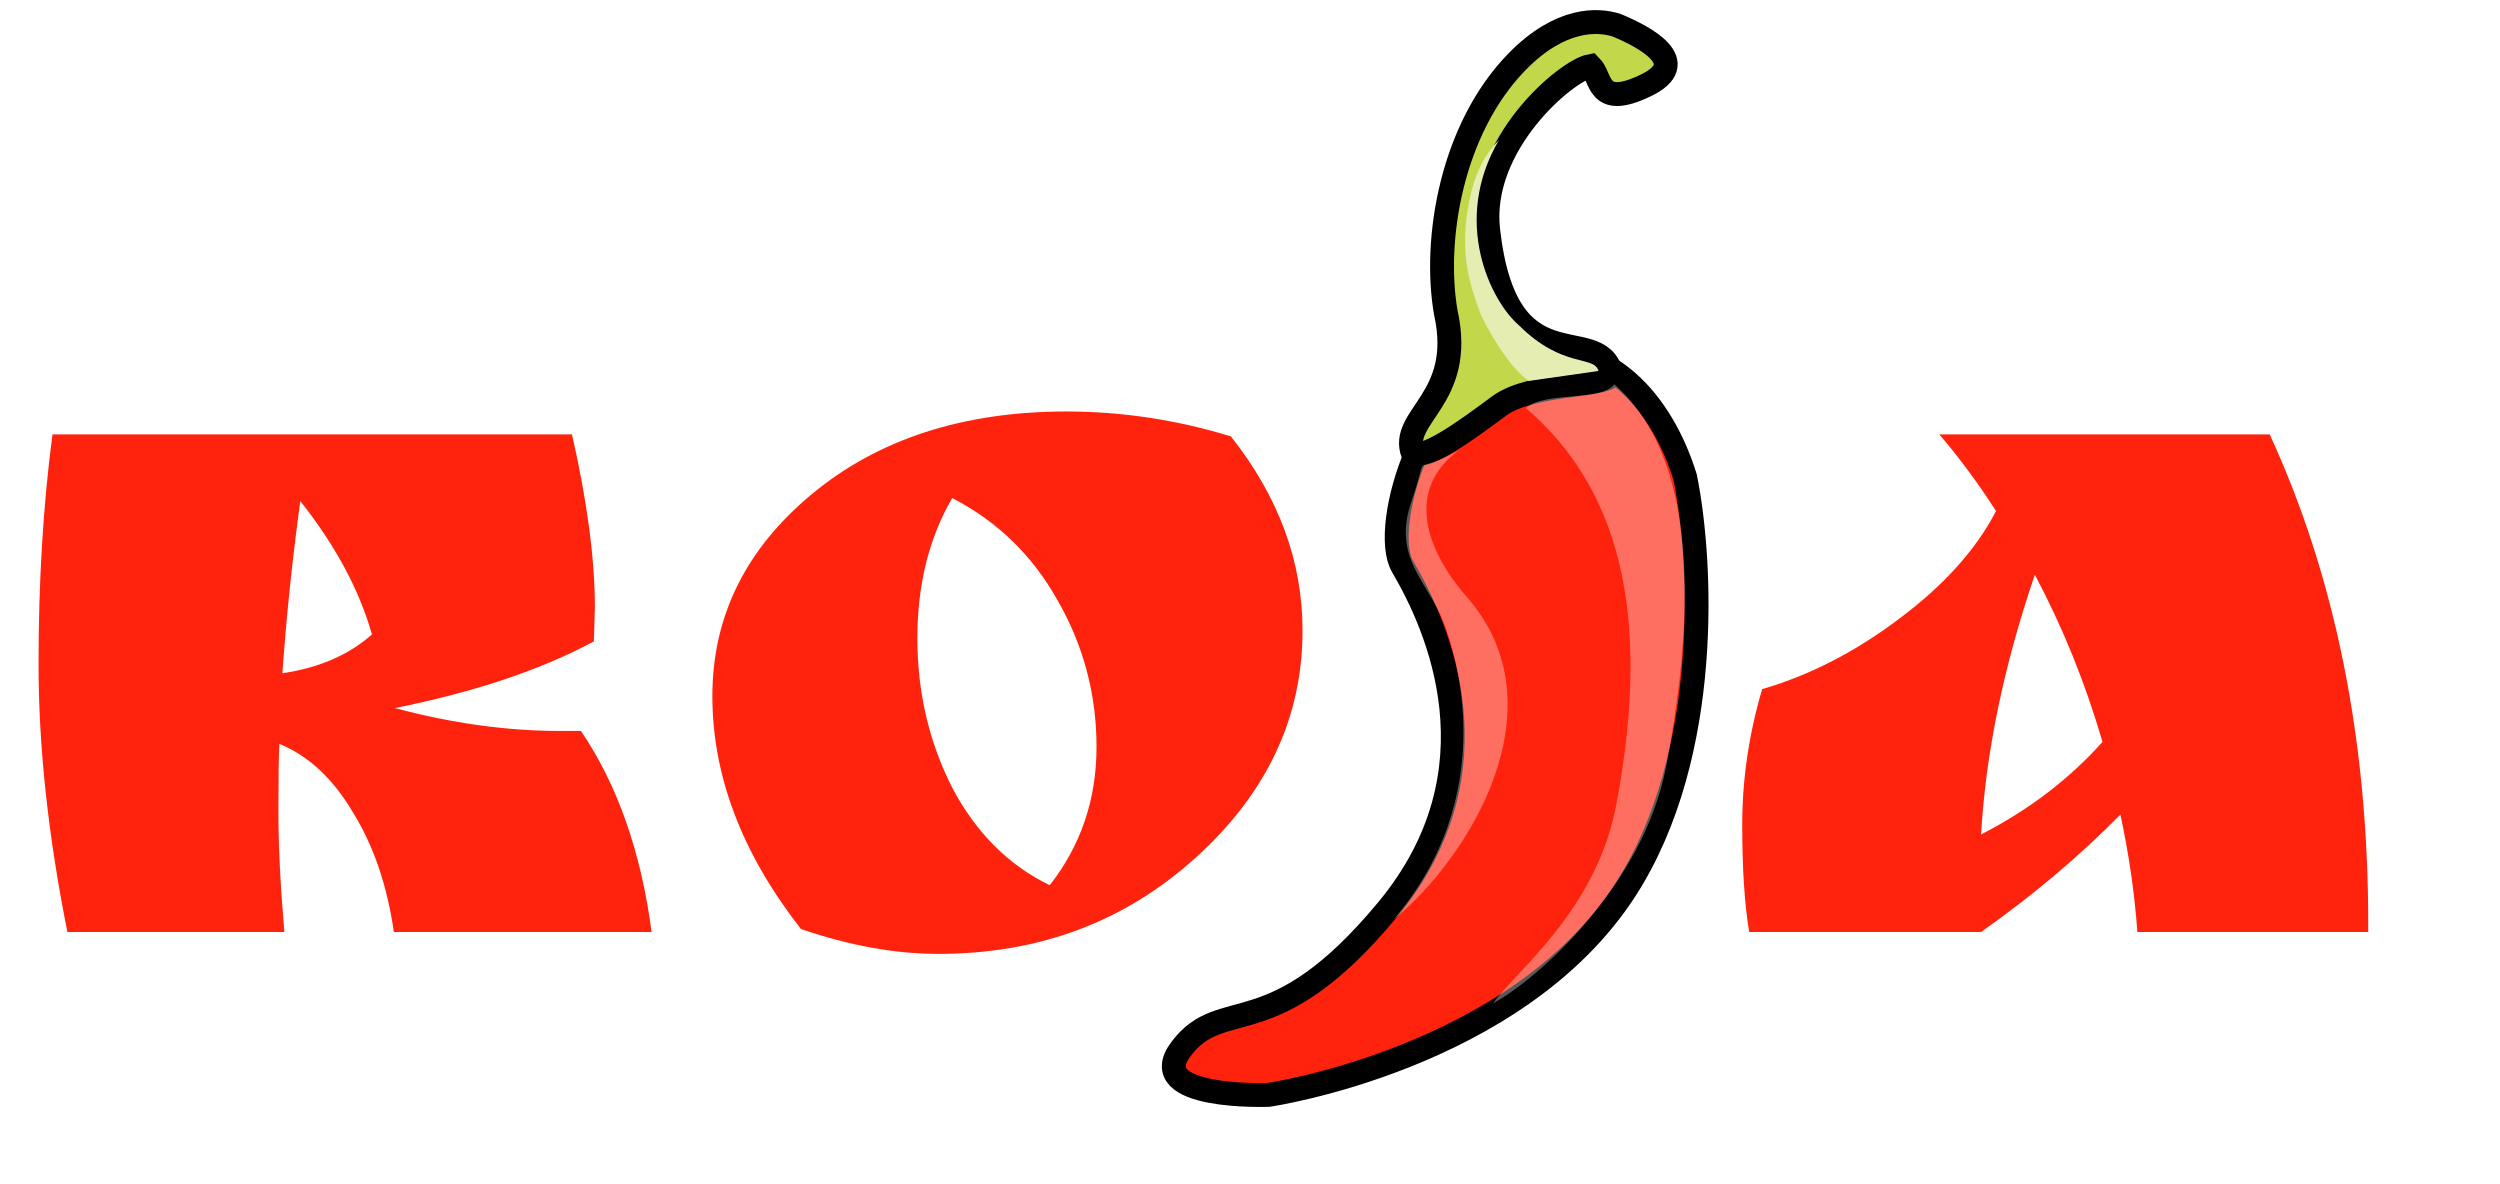 <svg width="207" height="98" viewBox="0 0 207 98" fill="none" xmlns="http://www.w3.org/2000/svg">
<g filter="url(#filter0_d)">
<path d="M51.256 48.305L51.173 51.107C46.778 53.469 41.285 55.309 34.692 56.628C39.417 57.891 43.977 58.523 48.371 58.523H50.102C53.123 62.973 55.074 68.522 55.953 75.169H34.61C34.06 71.323 32.934 68.027 31.231 65.28C29.583 62.478 27.551 60.583 25.133 59.594C25.078 60.528 25.051 62.396 25.051 65.198C25.051 68 25.216 71.323 25.545 75.169H7.581C5.988 67.203 5.191 59.814 5.191 53.002C5.191 46.135 5.576 39.79 6.345 33.967H49.36C50.624 39.515 51.256 44.295 51.256 48.305ZM26.864 39.488C26.205 44.322 25.71 49.074 25.381 53.744C28.402 53.304 30.874 52.233 32.797 50.53C31.753 46.849 29.776 43.168 26.864 39.488ZM68.318 74.922C63.428 68.659 60.984 62.231 60.984 55.639C60.984 49.047 63.731 43.471 69.224 38.911C74.718 34.351 81.75 32.071 90.32 32.071C94.879 32.071 99.412 32.758 103.917 34.131C107.872 39.131 109.85 44.487 109.85 50.2C109.85 57.397 106.911 63.66 101.032 68.989C95.154 74.317 88.04 76.982 79.69 76.982C76.119 76.982 72.328 76.295 68.318 74.922ZM80.843 39.24C78.921 42.537 77.959 46.41 77.959 50.859C77.959 55.309 78.921 59.429 80.843 63.22C82.821 66.956 85.513 69.648 88.919 71.296C91.501 68 92.792 64.181 92.792 59.842C92.792 55.502 91.721 51.464 89.578 47.728C87.491 43.992 84.579 41.163 80.843 39.24ZM198.089 74.51V75.169H178.972C178.752 72.037 178.285 68.796 177.571 65.445C174.165 68.906 170.319 72.147 166.034 75.169H146.834C146.449 72.916 146.257 69.95 146.257 66.269C146.257 62.533 146.806 58.798 147.905 55.062C151.86 53.908 155.651 51.958 159.277 49.211C162.958 46.465 165.622 43.498 167.27 40.312C165.787 38.004 164.221 35.889 162.573 33.967H189.931C195.37 45.778 198.089 59.292 198.089 74.51ZM176.087 59.429C174.659 54.54 172.791 49.926 170.484 45.586C167.902 53.167 166.419 60.336 166.034 67.093C169.989 65.061 173.341 62.506 176.087 59.429Z" fill="#FF220C"/>
</g>
<path d="M116.132 46.904C119.008 51.787 124.442 63.792 114.883 75.329C105.324 86.865 101.244 82.251 97.782 86.865C94.638 91.058 105.034 90.656 105.034 90.656C105.034 90.656 125.562 87.661 134.596 73.647C141.823 62.436 140.898 46.223 139.532 39.517C137.678 33.535 133.206 27.846 125.675 29.195C118.143 30.545 114.201 43.626 116.132 46.904Z" fill="#FF220C" stroke="black" stroke-width="1.978"/>
<path d="M125.625 5.097C120.192 10.646 118.662 19.824 119.711 25.879C121.328 33.1 115.798 34.461 117 37.586C118.237 38 121.733 35.386 124.135 33.609C126.889 31.572 133.708 32.041 133.409 30.893C132.272 26.528 124.701 32.287 123.217 19.033C122.426 11.967 129.68 5.833 131.694 5.465C132.658 6.428 132.18 9.022 136.227 7.096C140.274 5.171 136.09 3.018 133.864 2.092C132.316 1.583 129.202 1.444 125.625 5.097Z" fill="#C3D74B" stroke="black" stroke-width="1.978"/>
<g style="mix-blend-mode:hard-light">
<path d="M133.836 66.594C136.888 50.402 133.836 40.224 126.354 33.794C127.885 32.365 132.517 33.303 133.671 31.819C137.297 35.115 141.961 42.392 137.956 63.463C136.098 73.241 127.335 81.097 123.618 83.075C125.695 80.218 132.19 75.329 133.836 66.594Z" fill="white" fill-opacity="0.35"/>
</g>
<g style="mix-blend-mode:hard-light">
<path d="M121.475 49.454C129.386 58.518 121.64 71.044 115.377 76.153C124.112 65.935 120.705 54.45 119.498 51.431C118.179 48.135 115.274 46.145 116.861 41.543C118.509 36.764 116.531 39.73 120.816 37.258C116.531 40.389 117.769 45.206 121.475 49.454Z" fill="white" fill-opacity="0.35"/>
</g>
<path d="M121.475 17.697C120.981 21.158 121.64 23.465 122.629 26.102C123.288 27.476 125.002 30.486 126.584 31.541L132.352 30.717C132.023 29.399 129.386 30.552 125.76 26.927C123.453 24.949 120.156 18.356 124.112 11.599C122.629 13.083 121.86 15.006 121.475 17.697Z" fill="#E5EDB3"/>
<defs>
<filter id="filter0_d" x="1.191" y="32.071" width="196.898" height="48.91" filterUnits="userSpaceOnUse" color-interpolation-filters="sRGB">
<feFlood flood-opacity="0" result="BackgroundImageFix"/>
<feColorMatrix in="SourceAlpha" type="matrix" values="0 0 0 0 0 0 0 0 0 0 0 0 0 0 0 0 0 0 127 0"/>
<feOffset dx="-2" dy="2"/>
<feGaussianBlur stdDeviation="1"/>
<feColorMatrix type="matrix" values="0 0 0 0 0 0 0 0 0 0 0 0 0 0 0 0 0 0 0.7 0"/>
<feBlend mode="normal" in2="BackgroundImageFix" result="effect1_dropShadow"/>
<feBlend mode="normal" in="SourceGraphic" in2="effect1_dropShadow" result="shape"/>
</filter>
</defs>
</svg>
